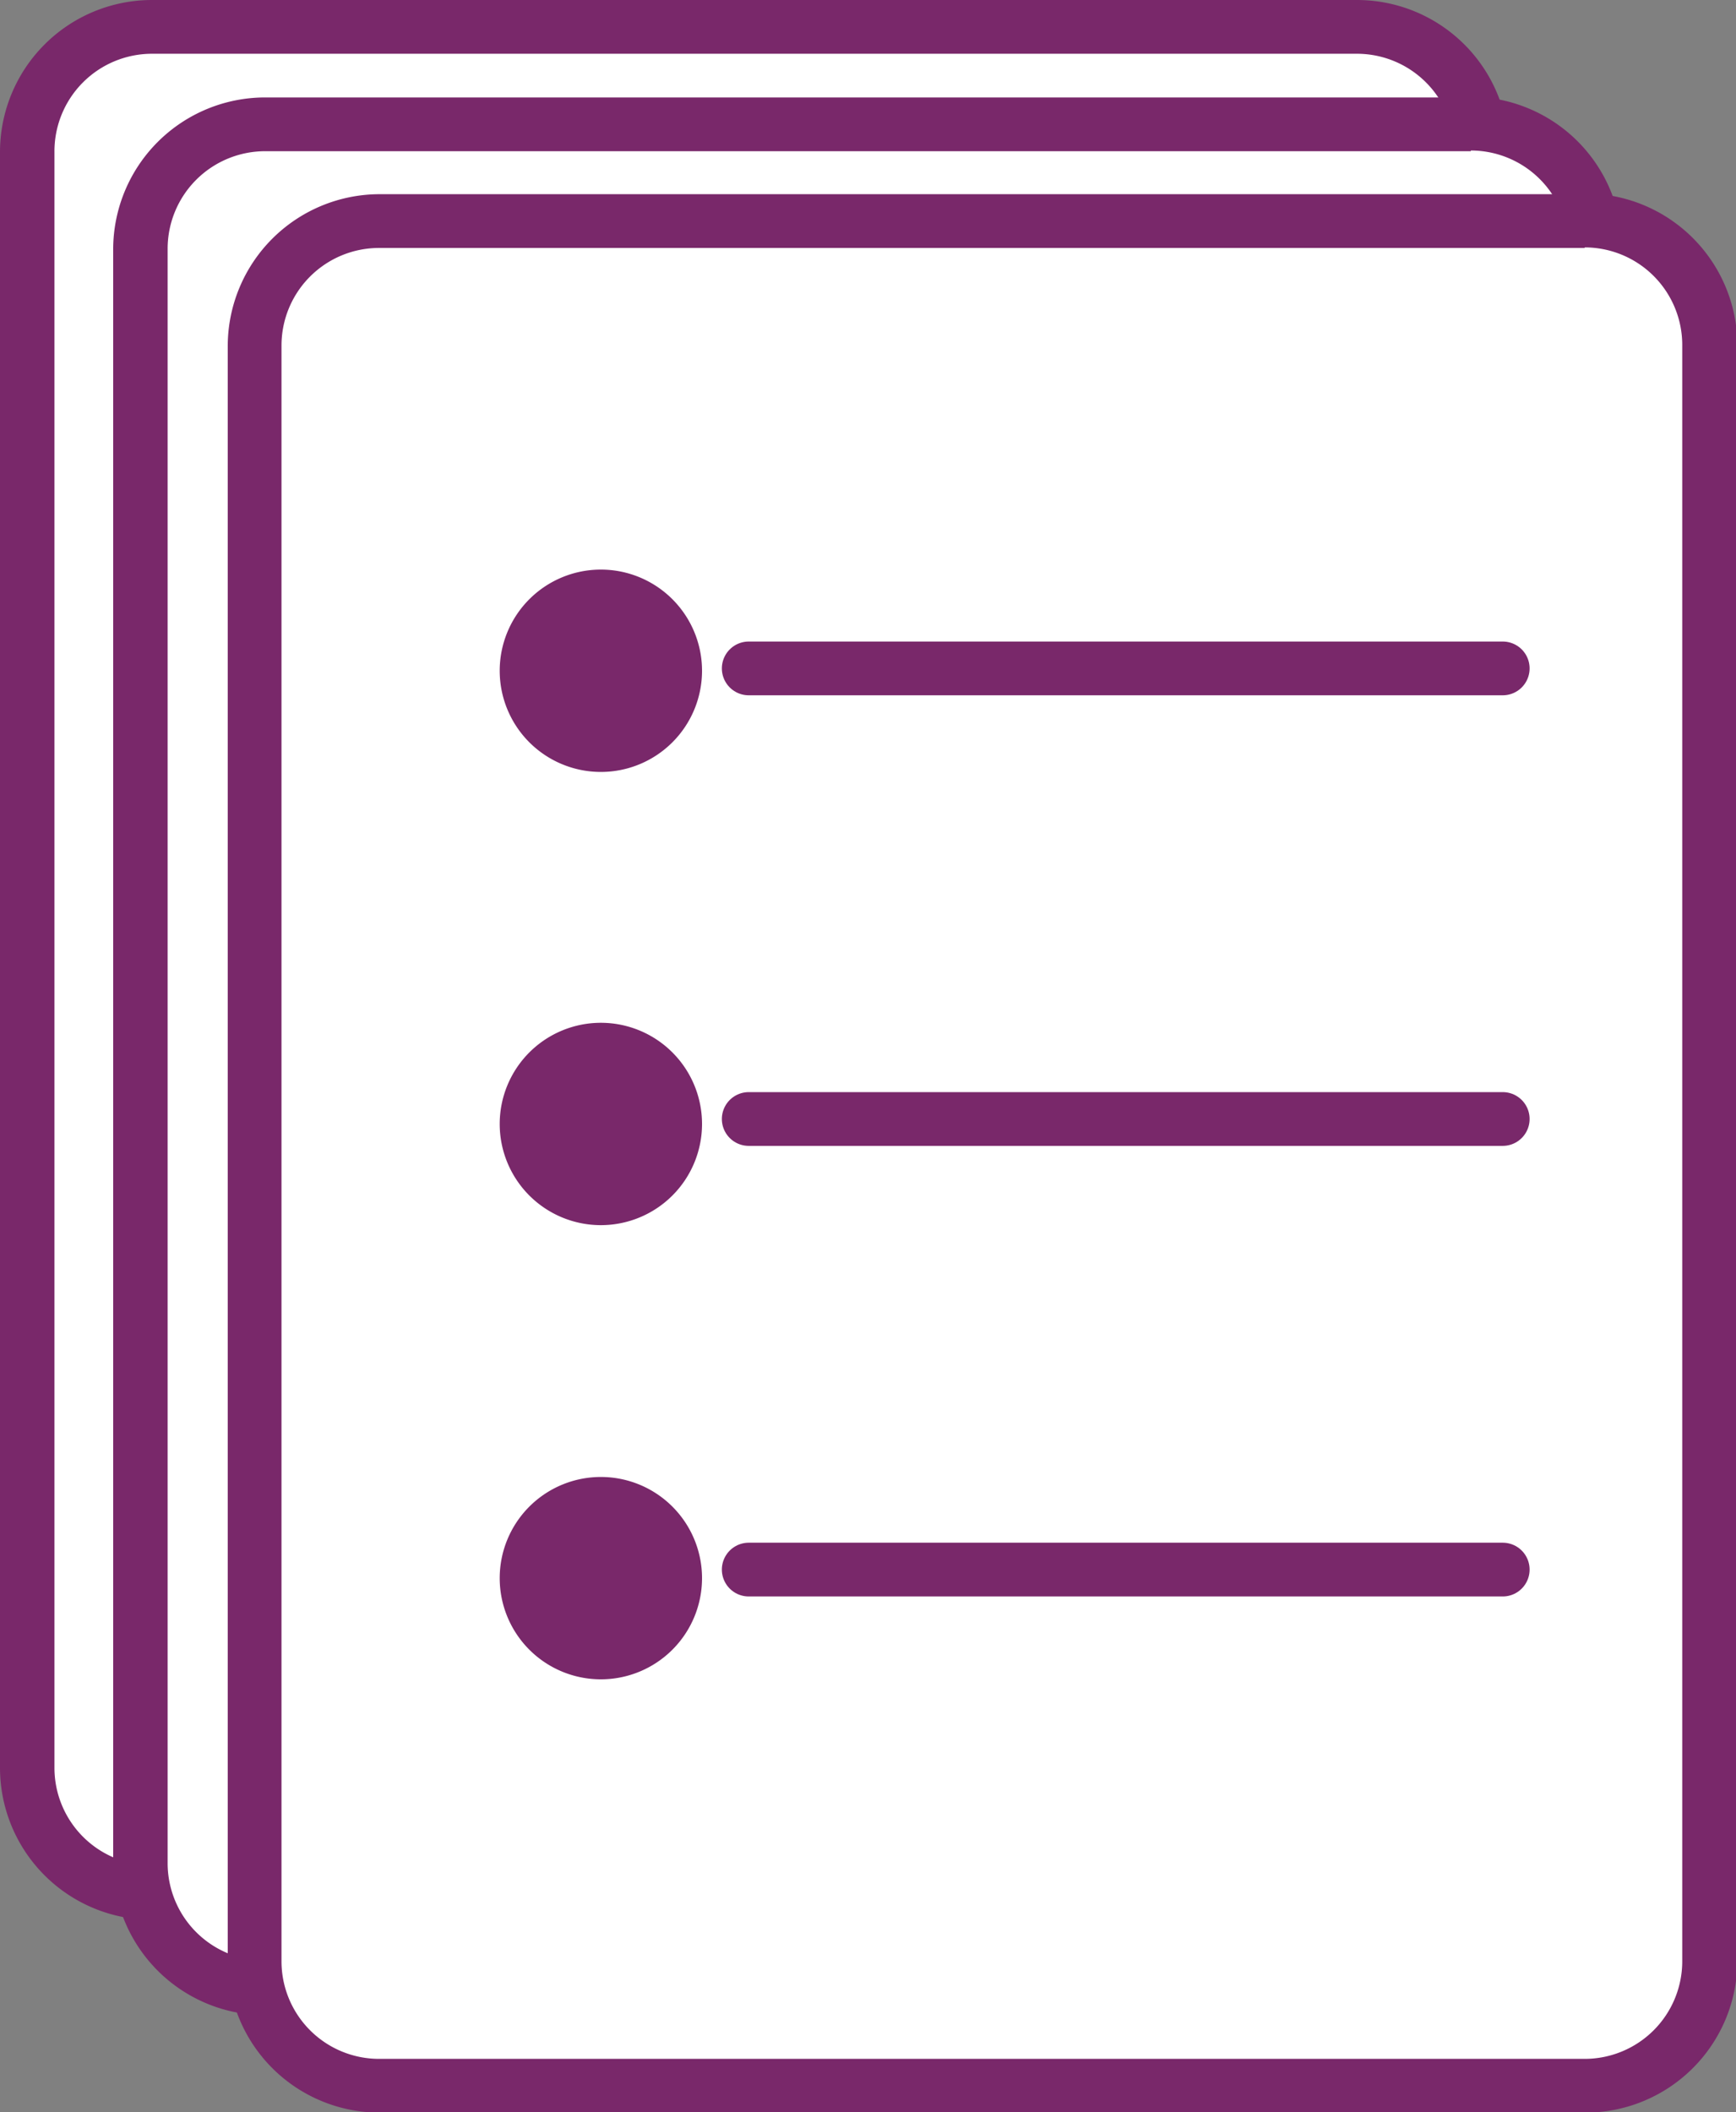 <svg xmlns="http://www.w3.org/2000/svg" viewBox="0 0 125.62 152.81"><rect x="0" y="0" width="125.62" height="152.81" fill="#808080" stroke="none"/><defs><style>.cls-1{fill:#fff;}.cls-2{fill:#79286a;}.cls-3{fill:none;stroke:#79286a;stroke-linecap:round;stroke-miterlimit:10;stroke-width:3.89px;}</style></defs><g id="Capa_2" data-name="Capa 2"><g id="Capa_1-2" data-name="Capa 1"><rect class="cls-1" x="1.95" y="1.95" width="105.24" height="134.91" rx="9"/><path class="cls-2" d="M98.19,3.89A7.06,7.06,0,0,1,105.25,11v116.9a7.06,7.06,0,0,1-7.06,7.06H11a7.06,7.06,0,0,1-7.06-7.06V11A7.06,7.06,0,0,1,11,3.89H98.19m0-3.89H11A11,11,0,0,0,0,11v116.9a11,11,0,0,0,11,11H98.19a11,11,0,0,0,11-11V11A11,11,0,0,0,98.19,0"/><rect class="cls-1" x="10.19" y="8.95" width="105.24" height="134.91" rx="9"/><path class="cls-2" d="M106.43,10.89A7.06,7.06,0,0,1,113.49,18V134.86a7.06,7.06,0,0,1-7.06,7H19.19a7.06,7.06,0,0,1-7.06-7V18a7.06,7.06,0,0,1,7.06-7.06h87.24m0-3.89H19.19a11,11,0,0,0-11,11V134.86a11,11,0,0,0,11,10.94h87.24a11,11,0,0,0,10.95-10.94V18A11,11,0,0,0,106.43,7"/><rect class="cls-1" x="18.43" y="15.95" width="105.24" height="134.91" rx="9"/><path class="cls-2" d="M114.67,17.9A7.06,7.06,0,0,1,121.73,25v116.9a7.06,7.06,0,0,1-7.06,7.06H27.43a7.06,7.06,0,0,1-7.06-7.06V25a7.06,7.06,0,0,1,7.06-7.06h87.24m0-3.89H27.43A11,11,0,0,0,16.48,25v116.9a11,11,0,0,0,11,10.95h87.24a11,11,0,0,0,11-10.95V25a11,11,0,0,0-11-11"/><path class="cls-2" d="M43.48,57.79a9.27,9.27,0,1,1,9.27-9.26,9.27,9.27,0,0,1-9.27,9.26"/><path class="cls-1" d="M43.48,41.21a7.32,7.32,0,1,1-7.32,7.32,7.32,7.32,0,0,1,7.32-7.32m0-3.89A11.21,11.21,0,1,0,54.69,48.53,11.22,11.22,0,0,0,43.48,37.32"/><path class="cls-2" d="M43.48,90.62a9.27,9.27,0,1,1,9.27-9.26,9.27,9.27,0,0,1-9.27,9.26"/><path class="cls-1" d="M43.48,74a7.32,7.32,0,1,1-7.32,7.32A7.32,7.32,0,0,1,43.48,74m0-3.9A11.22,11.22,0,1,0,54.69,81.36,11.23,11.23,0,0,0,43.48,70.14"/><path class="cls-2" d="M43.48,123.45a9.27,9.27,0,1,1,9.27-9.27,9.28,9.28,0,0,1-9.27,9.27"/><path class="cls-1" d="M43.48,106.86a7.32,7.32,0,1,1-7.32,7.32,7.32,7.32,0,0,1,7.32-7.32m0-3.89a11.21,11.21,0,1,0,11.21,11.21A11.22,11.22,0,0,0,43.48,103"/><line class="cls-1" x1="54.18" y1="48.36" x2="108.74" y2="48.36"/><line class="cls-3" x1="54.18" y1="48.36" x2="108.74" y2="48.36"/><line class="cls-1" x1="54.18" y1="80.96" x2="108.74" y2="80.96"/><line class="cls-3" x1="54.18" y1="80.96" x2="108.74" y2="80.96"/><line class="cls-1" x1="54.18" y1="113.56" x2="108.74" y2="113.56"/><line class="cls-3" x1="54.18" y1="113.56" x2="108.74" y2="113.56"/></g></g></svg>